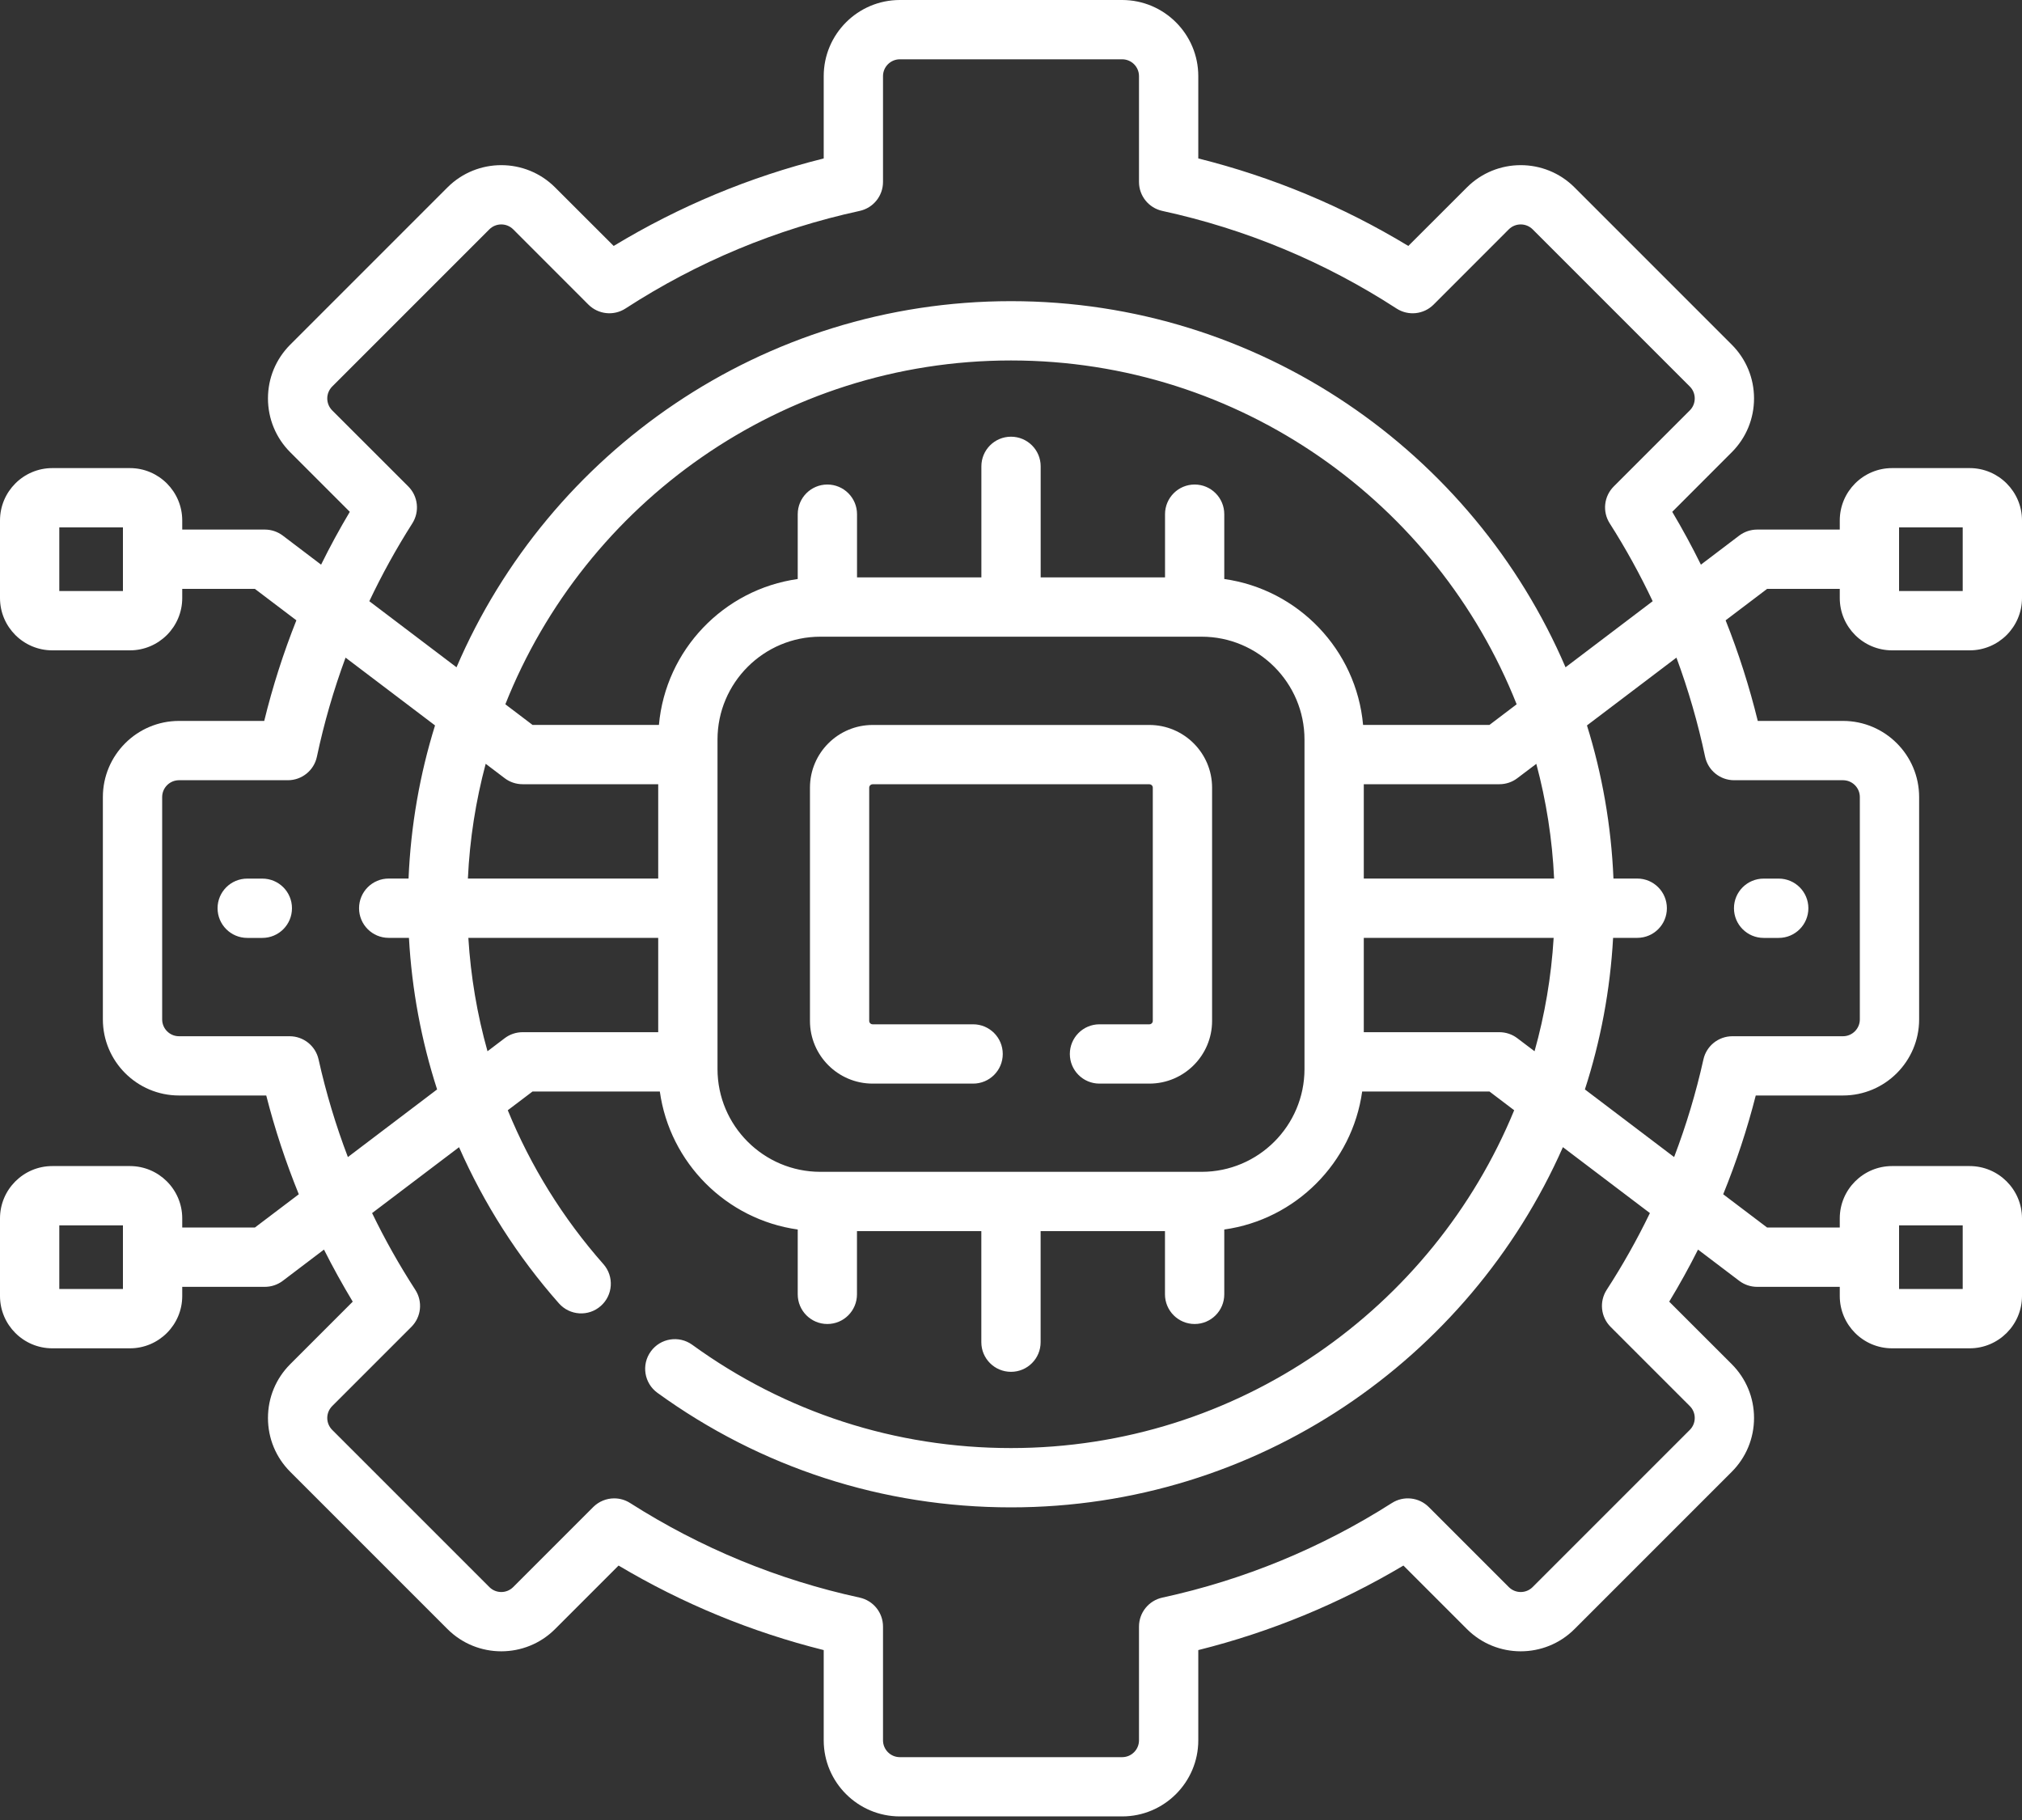 <svg width="40" height="36" viewBox="0 0 40 36" fill="none" xmlns="http://www.w3.org/2000/svg">
<rect x="0" y="0" width="40" height="36" fill="#333333" stroke="none"/>
<path d="M22.737 14.34H17.263C16.579 14.34 16.023 14.896 16.023 15.58V20.194C16.023 20.878 16.579 21.434 17.263 21.434H19.251C19.575 21.434 19.837 21.172 19.837 20.848C19.837 20.524 19.575 20.261 19.251 20.261H17.263C17.226 20.261 17.195 20.231 17.195 20.194V15.58C17.195 15.543 17.226 15.513 17.263 15.513H22.737C22.774 15.513 22.805 15.543 22.805 15.58V20.194C22.805 20.231 22.774 20.261 22.737 20.261H21.75C21.426 20.261 21.164 20.524 21.164 20.848C21.164 21.172 21.426 21.434 21.75 21.434H22.737C23.421 21.434 23.978 20.878 23.978 20.194V15.58C23.978 14.896 23.421 14.34 22.737 14.34Z" fill="white"/>
<path d="M37.43 12.864H38.965C39.536 12.864 40 12.4 40 11.829V10.295C40 9.724 39.536 9.259 38.965 9.259H37.43C36.859 9.259 36.395 9.724 36.395 10.295V10.475H34.761C34.633 10.475 34.508 10.517 34.406 10.594L33.648 11.169C33.473 10.814 33.284 10.466 33.081 10.124L34.258 8.946C34.542 8.662 34.699 8.283 34.699 7.881C34.699 7.479 34.542 7.101 34.258 6.817L31.148 3.707C30.561 3.12 29.606 3.12 29.019 3.707L27.86 4.865C26.565 4.081 25.171 3.5 23.705 3.134V1.506C23.705 0.675 23.029 0 22.199 0H17.801C16.971 0 16.295 0.675 16.295 1.506V3.134C14.829 3.5 13.435 4.081 12.14 4.865L10.981 3.707C10.394 3.12 9.439 3.12 8.852 3.707L5.742 6.817C5.458 7.101 5.301 7.479 5.301 7.881C5.301 8.283 5.458 8.662 5.742 8.946L6.92 10.124C6.716 10.466 6.527 10.814 6.352 11.169L5.594 10.594C5.492 10.517 5.367 10.475 5.24 10.475H3.605V10.295C3.605 9.724 3.141 9.259 2.57 9.259H1.035C0.464 9.259 0 9.724 0 10.295V11.829C0 12.4 0.464 12.864 1.035 12.864H2.57C3.141 12.864 3.605 12.4 3.605 11.829V11.648H5.042L5.863 12.27C5.606 12.916 5.393 13.581 5.227 14.26H3.541C2.711 14.26 2.035 14.935 2.035 15.766V20.164C2.035 20.994 2.711 21.669 3.541 21.669H5.267C5.437 22.337 5.653 22.988 5.911 23.623L5.042 24.281H3.605V24.1C3.605 23.529 3.141 23.065 2.57 23.065H1.035C0.464 23.065 0 23.529 0 24.1V25.635C0 26.206 0.464 26.67 1.035 26.67H2.57C3.141 26.67 3.605 26.206 3.605 25.635V25.454H5.239C5.367 25.454 5.492 25.412 5.594 25.335L6.409 24.717C6.585 25.067 6.775 25.41 6.978 25.747L5.742 26.983C5.457 27.268 5.301 27.646 5.301 28.048C5.301 28.45 5.457 28.828 5.742 29.113L8.852 32.223C9.439 32.81 10.394 32.81 10.981 32.223L12.237 30.967C13.504 31.721 14.866 32.282 16.295 32.639V34.424C16.295 35.254 16.971 35.929 17.801 35.929H22.199C23.029 35.929 23.705 35.254 23.705 34.424V32.639C25.134 32.282 26.495 31.721 27.763 30.967L29.019 32.223C29.606 32.81 30.561 32.81 31.148 32.223L34.258 29.113C34.542 28.828 34.699 28.45 34.699 28.048C34.699 27.646 34.542 27.268 34.258 26.983L33.021 25.747C33.225 25.41 33.415 25.067 33.591 24.717L34.406 25.335C34.508 25.412 34.632 25.454 34.76 25.454H36.395V25.635C36.395 26.206 36.859 26.67 37.43 26.67H38.964C39.535 26.67 40 26.206 40 25.635V24.1C40 23.529 39.535 23.065 38.964 23.065H37.43C36.859 23.065 36.395 23.529 36.395 24.1V24.281H34.958L34.089 23.623C34.347 22.988 34.563 22.337 34.733 21.669H36.459C37.289 21.669 37.965 20.994 37.965 20.164V15.766C37.965 14.935 37.289 14.26 36.459 14.26H34.773C34.606 13.581 34.394 12.916 34.137 12.27L34.958 11.648H36.395V11.829C36.395 12.4 36.859 12.864 37.43 12.864ZM2.432 11.691H1.173V10.432H2.432V11.691ZM2.432 25.497H1.173V24.238H2.432V25.497ZM37.568 24.238H38.827V25.497H37.568V24.238ZM8.077 9.622L6.571 8.117C6.509 8.054 6.474 7.97 6.474 7.881C6.474 7.793 6.509 7.709 6.571 7.646L9.681 4.536C9.811 4.407 10.022 4.407 10.152 4.536L11.64 6.025C11.836 6.22 12.142 6.253 12.374 6.102C13.796 5.18 15.354 4.531 17.006 4.172C17.276 4.113 17.468 3.875 17.468 3.599V1.506C17.468 1.322 17.618 1.173 17.801 1.173H22.199C22.383 1.173 22.532 1.322 22.532 1.506V3.599C22.532 3.875 22.724 4.113 22.994 4.172C24.646 4.531 26.204 5.18 27.626 6.102C27.858 6.253 28.164 6.221 28.36 6.025L29.848 4.536C29.978 4.407 30.189 4.407 30.319 4.536L33.429 7.646C33.492 7.709 33.526 7.793 33.526 7.881C33.526 7.97 33.492 8.054 33.429 8.117L31.924 9.622C31.729 9.817 31.696 10.12 31.844 10.352C32.161 10.849 32.444 11.364 32.694 11.892L30.97 13.199C29.145 8.945 24.915 5.957 20 5.957C15.085 5.957 10.856 8.945 9.031 13.199L7.306 11.892C7.556 11.364 7.84 10.85 8.157 10.352C8.304 10.12 8.271 9.816 8.077 9.622ZM30.016 20.536C29.915 20.459 29.79 20.417 29.662 20.417H26.979V18.551H30.735C30.688 19.324 30.559 20.074 30.357 20.794L30.016 20.536ZM23.772 23.179H16.228C15.107 23.179 14.194 22.267 14.194 21.145V14.628C14.194 13.507 15.107 12.594 16.228 12.594H23.772C24.893 12.594 25.806 13.507 25.806 14.628V21.145C25.806 22.267 24.893 23.179 23.772 23.179ZM10.338 20.417C10.21 20.417 10.085 20.459 9.984 20.536L9.644 20.794C9.439 20.066 9.312 19.314 9.265 18.551H13.021V20.417H10.338V20.417ZM9.984 15.393C10.085 15.47 10.21 15.512 10.338 15.512H13.021V17.378H9.256C9.292 16.597 9.413 15.838 9.608 15.108L9.984 15.393ZM26.979 17.378V15.512H29.662C29.79 15.512 29.915 15.47 30.016 15.393L30.392 15.109C30.587 15.838 30.708 16.597 30.744 17.378H26.979V17.378ZM29.465 14.339H26.965C26.832 12.854 25.683 11.659 24.219 11.453V10.171C24.219 9.847 23.957 9.584 23.633 9.584C23.309 9.584 23.047 9.847 23.047 10.171V11.421H20.587V9.224C20.587 8.9 20.324 8.638 20 8.638C19.676 8.638 19.414 8.9 19.414 9.224V11.421H16.954V10.171C16.954 9.847 16.691 9.584 16.367 9.584C16.043 9.584 15.781 9.847 15.781 10.171V11.453C14.317 11.659 13.168 12.854 13.035 14.339H10.535L9.997 13.931C11.576 9.952 15.465 7.13 20 7.13C24.535 7.13 28.424 9.952 30.003 13.931L29.465 14.339ZM6.302 20.955C6.242 20.687 6.004 20.497 5.729 20.497H3.541C3.357 20.497 3.208 20.347 3.208 20.164V15.766C3.208 15.582 3.358 15.433 3.541 15.433H5.695C5.972 15.433 6.212 15.239 6.269 14.968C6.411 14.298 6.601 13.644 6.836 13.008L8.606 14.349C8.306 15.313 8.126 16.328 8.082 17.378H7.689C7.365 17.378 7.103 17.641 7.103 17.965C7.103 18.289 7.365 18.551 7.689 18.551H8.09C8.147 19.577 8.335 20.584 8.647 21.549L6.882 22.887C6.643 22.26 6.449 21.615 6.302 20.955ZM31.862 26.246L33.429 27.813C33.492 27.876 33.526 27.959 33.526 28.048C33.526 28.137 33.491 28.221 33.429 28.283L30.319 31.393C30.189 31.523 29.978 31.523 29.848 31.393L28.265 29.81C28.07 29.615 27.767 29.582 27.535 29.73C26.138 30.62 24.61 31.25 22.994 31.601C22.724 31.66 22.532 31.898 22.532 32.174V34.424C22.532 34.607 22.383 34.757 22.199 34.757H17.801C17.617 34.757 17.468 34.607 17.468 34.424V32.174C17.468 31.898 17.276 31.66 17.006 31.601C15.39 31.25 13.862 30.62 12.465 29.73C12.368 29.668 12.259 29.638 12.15 29.638C11.999 29.638 11.848 29.697 11.735 29.81L10.152 31.393C10.022 31.523 9.811 31.523 9.681 31.393L6.571 28.283C6.509 28.22 6.474 28.137 6.474 28.048C6.474 27.959 6.509 27.876 6.571 27.813L8.138 26.246C8.334 26.05 8.366 25.744 8.215 25.512C7.898 25.022 7.613 24.516 7.361 23.995L9.081 22.692C9.573 23.808 10.236 24.852 11.057 25.781C11.272 26.024 11.643 26.047 11.885 25.832C12.128 25.618 12.151 25.247 11.937 25.005C11.133 24.095 10.497 23.065 10.045 21.961L10.535 21.59H13.053C13.25 23.002 14.369 24.122 15.781 24.32V25.602C15.781 25.926 16.043 26.189 16.367 26.189C16.691 26.189 16.953 25.926 16.953 25.602V24.352H19.413V26.549C19.413 26.873 19.676 27.135 20 27.135C20.324 27.135 20.586 26.873 20.586 26.549V24.352H23.046V25.602C23.046 25.926 23.309 26.189 23.633 26.189C23.957 26.189 24.219 25.926 24.219 25.602V24.32C25.631 24.122 26.75 23.002 26.947 21.59H29.465L29.954 21.961C28.345 25.877 24.49 28.643 20 28.643C17.717 28.643 15.537 27.937 13.694 26.6C13.431 26.41 13.065 26.469 12.875 26.731C12.684 26.993 12.743 27.36 13.005 27.55C15.05 29.032 17.468 29.816 20 29.816C24.869 29.816 29.066 26.883 30.918 22.691L32.639 23.995C32.387 24.516 32.102 25.023 31.785 25.512C31.634 25.744 31.666 26.05 31.862 26.246ZM33.731 14.968C33.788 15.239 34.028 15.433 34.305 15.433H36.459C36.643 15.433 36.792 15.582 36.792 15.766V20.164C36.792 20.347 36.642 20.497 36.459 20.497H34.271C33.996 20.497 33.758 20.687 33.698 20.955C33.551 21.615 33.357 22.26 33.118 22.887L31.353 21.549C31.662 20.596 31.853 19.591 31.911 18.551H32.389C32.713 18.551 32.975 18.289 32.975 17.965C32.975 17.641 32.713 17.378 32.389 17.378H31.918C31.874 16.328 31.694 15.312 31.394 14.349L33.164 13.008C33.399 13.644 33.589 14.298 33.731 14.968ZM37.568 10.432H38.827V11.691H37.568V10.432Z" fill="white"/>
<path d="M5.19 17.379H4.891C4.567 17.379 4.304 17.641 4.304 17.965C4.304 18.289 4.567 18.552 4.891 18.552H5.19C5.514 18.552 5.776 18.289 5.776 17.965C5.776 17.641 5.514 17.379 5.19 17.379Z" fill="white"/>
<path d="M34.889 18.552H35.188C35.511 18.552 35.774 18.289 35.774 17.965C35.774 17.641 35.511 17.379 35.188 17.379H34.889C34.565 17.379 34.302 17.641 34.302 17.965C34.302 18.289 34.565 18.552 34.889 18.552Z" fill="white"/>
</svg>
